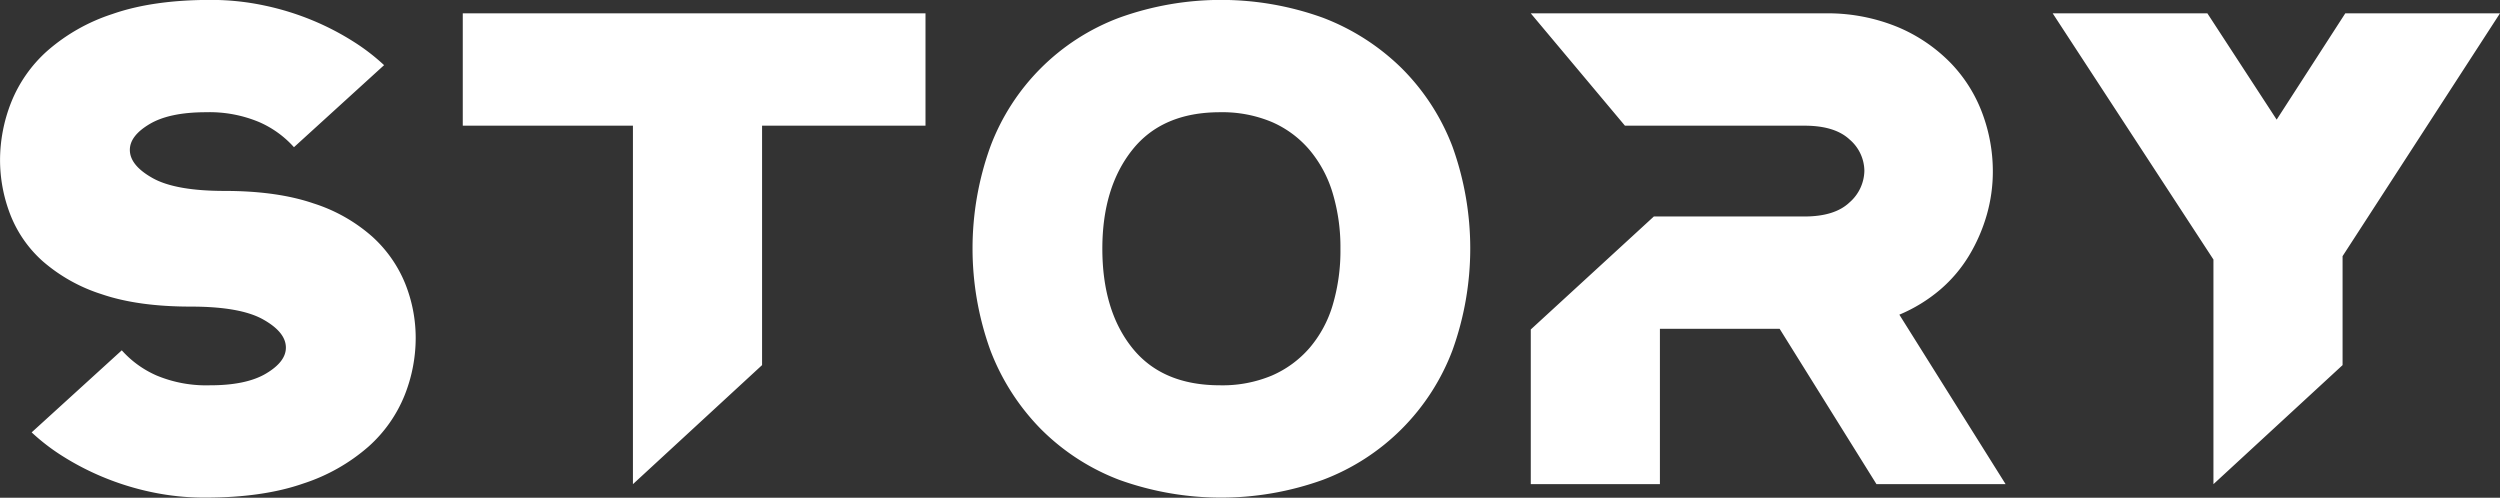 <svg xmlns="http://www.w3.org/2000/svg" width="557.56" height="111" viewBox="0 0 557.56 111">
  <rect x="0" y="0" width="557.56" height="111" fill="#333333" stroke="none"/>
  <defs>
    <style>
      .cls-1 {
        fill: #fff;
        fill-rule: evenodd;
      }
    </style>
  </defs>
  <path id="story" class="cls-1" d="M1669.19,2627.61q-5.1-2.85-5.1-6.3,0-3.15,4.42-5.77t12.53-2.63a28.668,28.668,0,0,1,11.85,2.18,22.377,22.377,0,0,1,7.8,5.62l20.1-18.3a46.122,46.122,0,0,0-6.83-5.25,59.584,59.584,0,0,0-8.92-4.65,60.713,60.713,0,0,0-10.8-3.37,56.9,56.9,0,0,0-12.15-1.28q-12.9,0-21.9,3.15a41.441,41.441,0,0,0-14.55,8.25,30.577,30.577,0,0,0-8.03,11.48,35.162,35.162,0,0,0-2.47,12.82,33.786,33.786,0,0,0,2.25,12.08,27.111,27.111,0,0,0,7.27,10.5,37.1,37.1,0,0,0,13.13,7.35q8.1,2.775,19.95,2.77,10.95,0,16.05,2.85t5.1,6.3q0,3.15-4.43,5.78t-12.52,2.62a28.675,28.675,0,0,1-11.85-2.17,22.4,22.4,0,0,1-7.8-5.63l-20.1,18.3a46.005,46.005,0,0,0,6.82,5.25,59.71,59.71,0,0,0,8.93,4.65,60.716,60.716,0,0,0,10.8,3.38,56.9,56.9,0,0,0,12.15,1.27q12.9,0,21.9-3.15a41.441,41.441,0,0,0,14.55-8.25,30.682,30.682,0,0,0,8.02-11.4,34.62,34.62,0,0,0,2.48-12.75,32.611,32.611,0,0,0-2.33-12.15,28.671,28.671,0,0,0-7.35-10.5,36.384,36.384,0,0,0-13.12-7.42q-8.1-2.775-19.8-2.78Q1674.29,2630.46,1669.19,2627.61Zm69.15-11.7h37.95v79.95l28.8-26.55v-53.4h36.45v-25.05h-103.2v25.05Zm117.67,50.1a50.869,50.869,0,0,0,11.25,17.55,49.553,49.553,0,0,0,17.47,11.33,67.025,67.025,0,0,0,45.45,0,49.608,49.608,0,0,0,28.88-28.88,67.025,67.025,0,0,0,0-45.45,49.553,49.553,0,0,0-11.33-17.47,50.869,50.869,0,0,0-17.55-11.25,66.867,66.867,0,0,0-45.45,0,49.084,49.084,0,0,0-28.72,28.72A66.867,66.867,0,0,0,1856.01,2666.01Zm31.65-44.7q6.675-8.4,19.57-8.4a28.5,28.5,0,0,1,11.55,2.18,23.064,23.064,0,0,1,8.4,6.22,26.885,26.885,0,0,1,5.18,9.68,42.032,42.032,0,0,1,1.72,12.37,42.655,42.655,0,0,1-1.72,12.53,26.116,26.116,0,0,1-5.18,9.6,23.465,23.465,0,0,1-8.4,6.15,28.506,28.506,0,0,1-11.55,2.17q-12.9,0-19.57-8.32t-6.68-22.13Q1880.98,2629.71,1887.66,2621.31Zm117.67,74.55v-34.65h26.7l21.6,34.65h28.8l-23.7-37.8a34.808,34.808,0,0,0,9.15-5.62,31.25,31.25,0,0,0,6.45-7.65,37.742,37.742,0,0,0,3.9-9,35.081,35.081,0,0,0,1.35-9.68,36.978,36.978,0,0,0-2.32-12.9,32.385,32.385,0,0,0-7.05-11.25,35.851,35.851,0,0,0-11.78-8.02,41,41,0,0,0-16.5-3.08h-65.4l21,25.05h40.05q6.75,0,10.05,3.08a9.316,9.316,0,0,1,3.3,6.97,9.557,9.557,0,0,1-3.3,7.05q-3.3,3.15-10.05,3.15h-33.6l-27.45,25.2v34.5h28.8Zm123.45-50.1v50.1l28.8-26.55v-24.3l35.1-54.15h-34.5l-15.3,23.7-15.45-23.7h-34.5Z" transform="translate(-1635.13 -2587.88)"/>
</svg>
